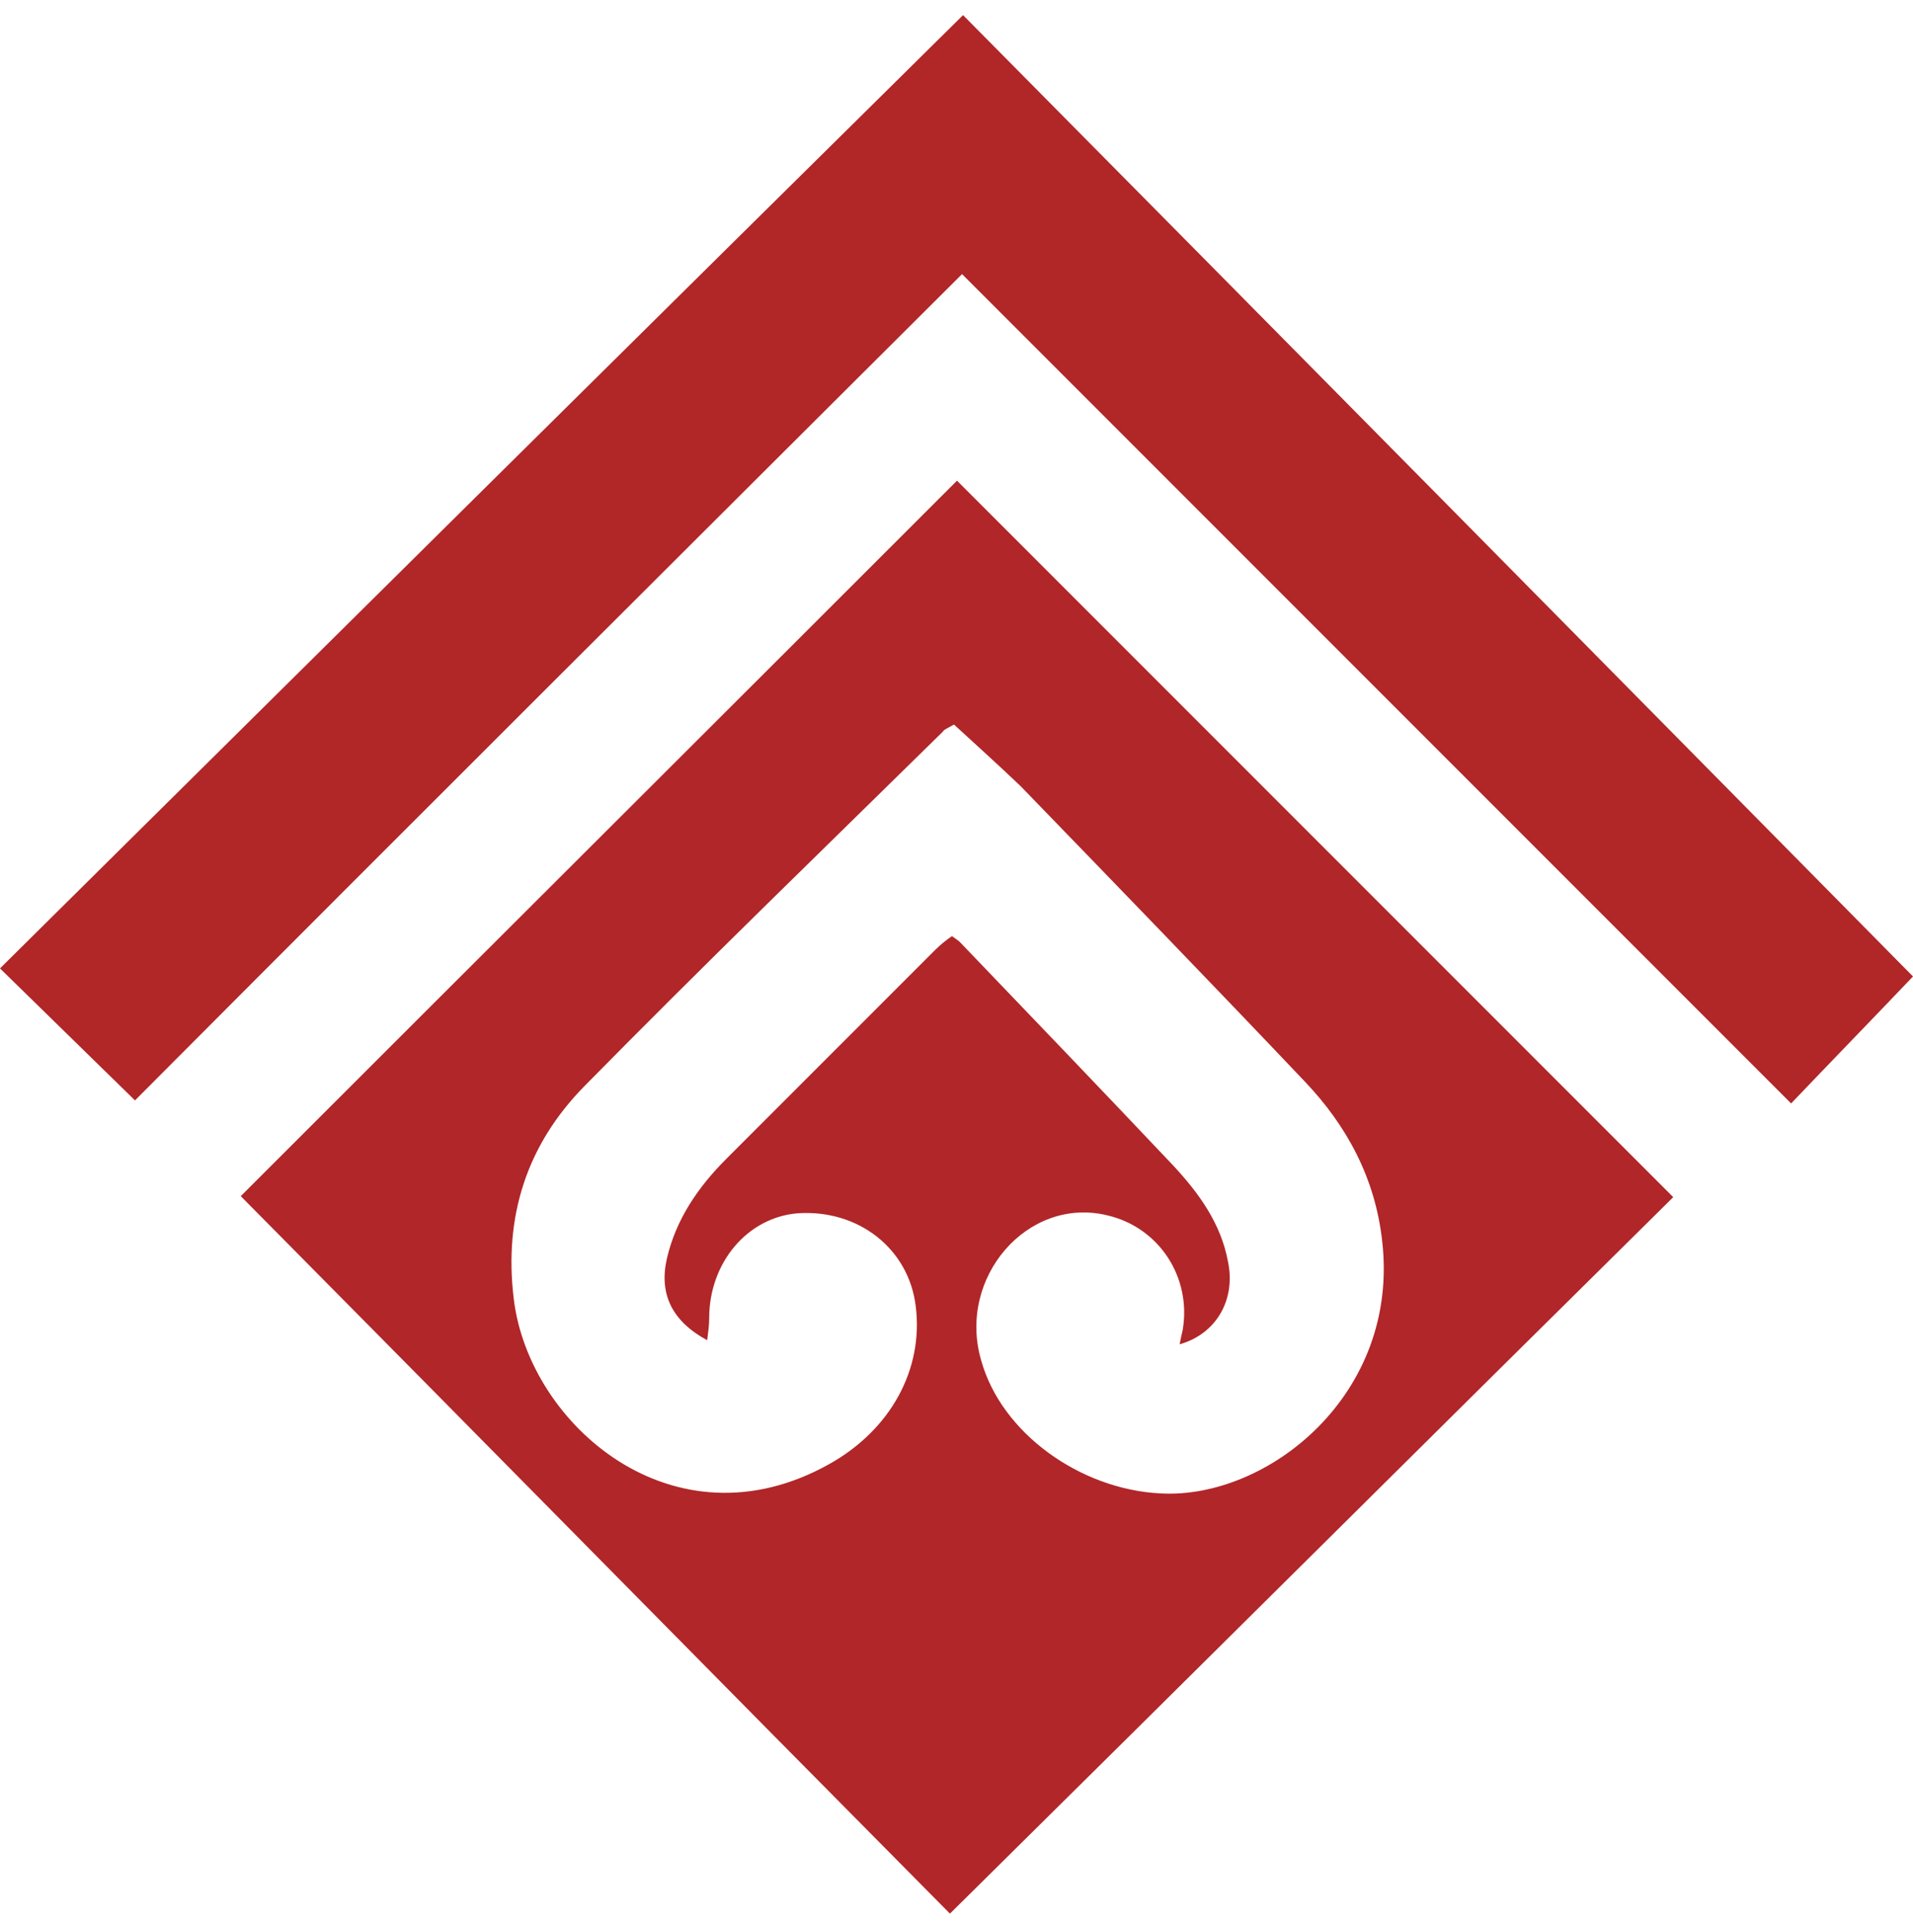 <?xml version="1.0" encoding="utf-8"?>
<!-- Generator: Adobe Illustrator 24.2.3, SVG Export Plug-In . SVG Version: 6.00 Build 0)  -->
<svg version="1.1" id="Layer_1" xmlns="http://www.w3.org/2000/svg" xmlns:xlink="http://www.w3.org/1999/xlink" x="0px" y="0px"
	 viewBox="0 0 189.9 191.7" style="enable-background:new 0 0 189.9 191.7;" xml:space="preserve">
<style type="text/css">
	.st0{fill:#B12627;}
	.st1{fill:#B12628;}
	.st2{fill:none;}
</style>
<g>
	<g>
		<path class="st0" d="M13.4,109.2c-4.8-4.7-9-8.8-13.4-13.1c31.8-31.5,63.6-63,95.6-94.6c31.6,31.9,63,63.7,94.3,95.4
			c-4,4.2-7.9,8.2-12.1,12.6c-27.6-27.6-55-55-82.3-82.3C68,54.6,40.7,81.8,13.4,109.2z"/>
		<path class="st1" d="M94.3,189.9c-23.7-23.9-47.1-47.7-70.4-71.2c23.8-23.8,47.5-47.4,71.1-71c23.5,23.5,47.2,47.2,71.1,71.1
			C142.2,142.4,118.4,166.1,94.3,189.9z M94.7,71.9c-0.7,0.4-1,0.5-1.1,0.7C81.7,84.3,69.7,95.9,58,107.8c-5.7,5.8-8,12.9-7,21.1
			c1.5,12.5,15.9,25,31.3,16.4c6.1-3.4,9.4-9.4,8.6-15.7c-0.7-5.7-5.7-9.6-11.7-9.2c-5,0.4-8.8,4.9-8.8,10.4c0,0.7-0.1,1.4-0.2,2.2
			c-3.5-1.9-4.8-4.6-4-8.1c0.9-3.9,3.1-7.1,5.9-9.9c6.9-6.9,13.8-13.8,20.7-20.7c0.5-0.5,1.1-1,1.7-1.4c0.4,0.3,0.6,0.4,0.8,0.6
			c7.1,7.4,14.2,14.8,21.2,22.2c2.5,2.7,4.7,5.7,5.4,9.5c0.8,3.8-1.2,7.2-4.8,8.2c0.1-0.5,0.2-1,0.3-1.4c0.9-5.2-2.3-10.2-7.5-11.4
			c-7.9-1.9-14.9,6.2-12.5,14.4c2,7.2,9.8,12.8,17.8,13.2c10.6,0.6,23.8-9.8,22-25.1c-0.7-6.2-3.5-11.4-7.7-15.8
			c-9.3-9.8-18.8-19.6-28.2-29.3C99.2,76,97,74,94.7,71.9z"/>
	</g>
</g>
<rect x="-318.2" y="61" class="st2" width="331.8" height="75.1"/>
<rect x="202.4" y="61" class="st2" width="331.8" height="75.1"/>
</svg>
